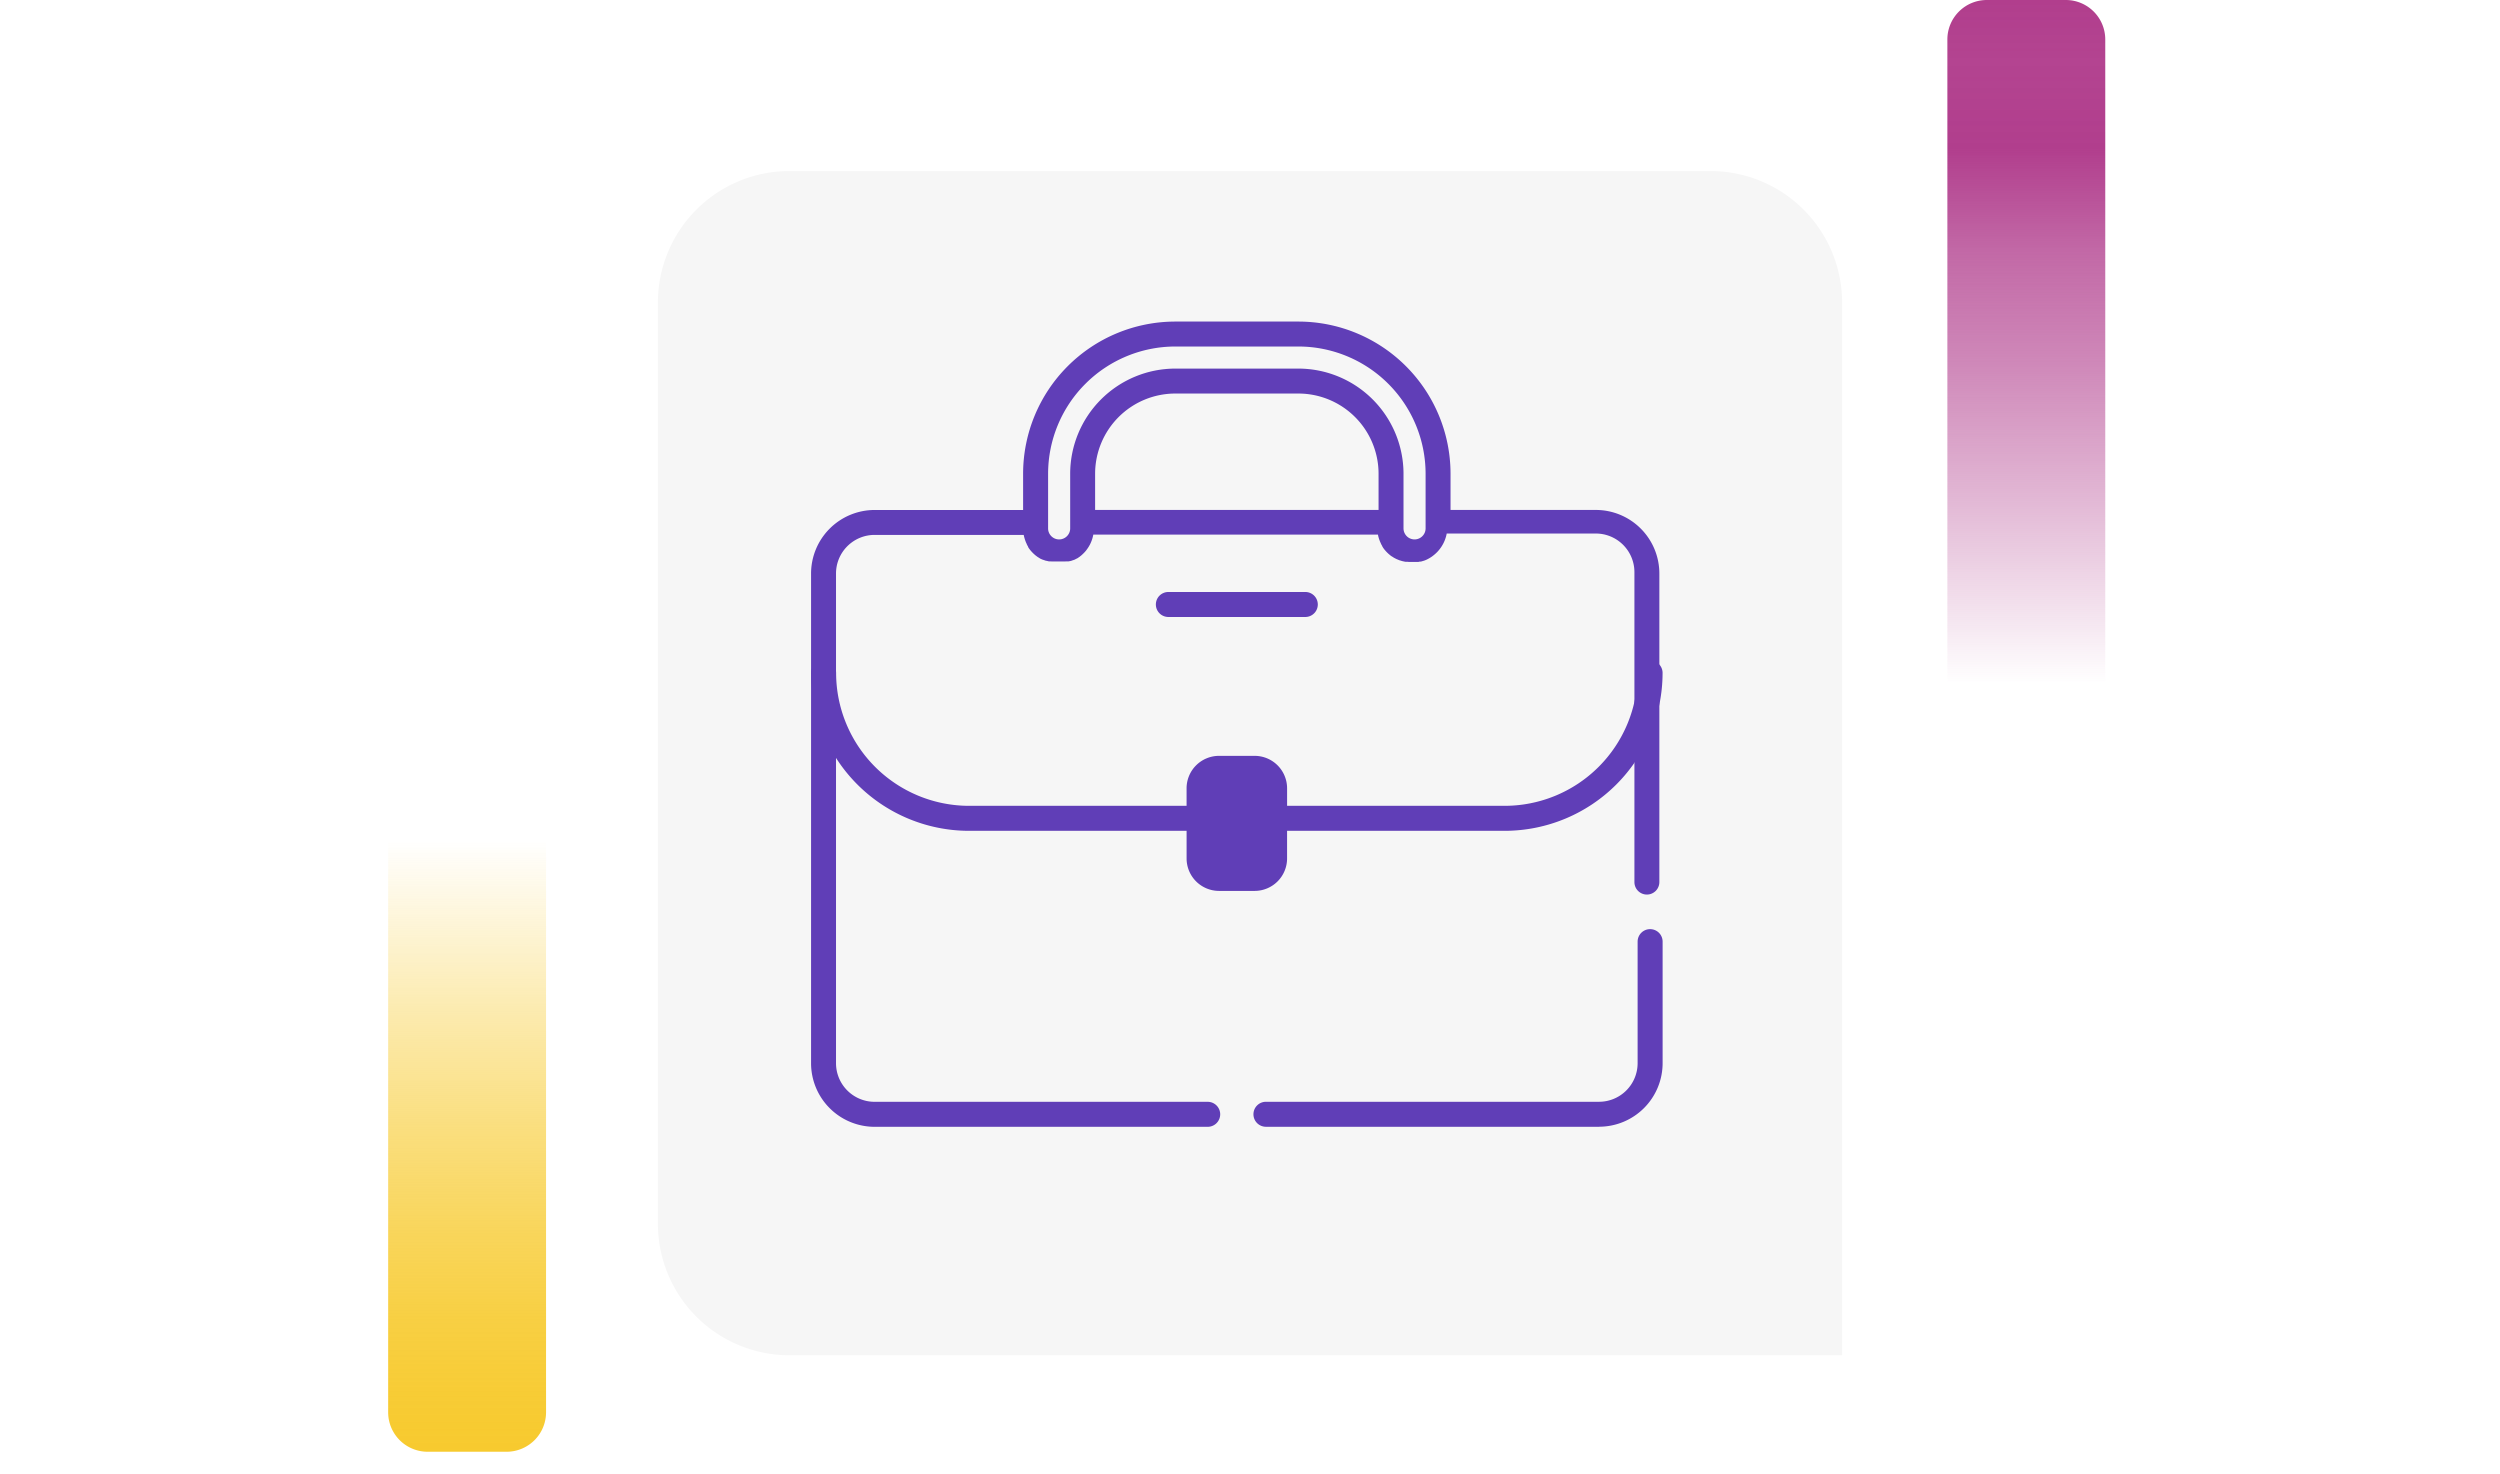 <svg xmlns="http://www.w3.org/2000/svg" xmlns:xlink="http://www.w3.org/1999/xlink" width="190" height="112" viewBox="0 0 190 112">
  <defs>
    <linearGradient id="linear-gradient" x1="0.5" x2="0.5" y2="1" gradientUnits="objectBoundingBox">
      <stop offset="0" stop-color="#f7ca2e" stop-opacity="0"/>
      <stop offset="0.091" stop-color="#f7ca2e" stop-opacity="0.129"/>
      <stop offset="0.283" stop-color="#f7ca2e" stop-opacity="0.388"/>
      <stop offset="0.465" stop-color="#f7ca2e" stop-opacity="0.612"/>
      <stop offset="0.633" stop-color="#f7ca2e" stop-opacity="0.78"/>
      <stop offset="0.784" stop-color="#f7ca2e" stop-opacity="0.902"/>
      <stop offset="0.911" stop-color="#f7ca2e" stop-opacity="0.969"/>
      <stop offset="1" stop-color="#f7ca2e"/>
    </linearGradient>
    <linearGradient id="linear-gradient-2" x1="0.5" x2="0.5" y2="1" gradientUnits="objectBoundingBox">
      <stop offset="0" stop-color="#b13e8d" stop-opacity="0"/>
      <stop offset="0.091" stop-color="#b13e8d" stop-opacity="0.129"/>
      <stop offset="0.283" stop-color="#b13e8d" stop-opacity="0.388"/>
      <stop offset="0.465" stop-color="#b13e8d" stop-opacity="0.612"/>
      <stop offset="0.633" stop-color="#b13e8d" stop-opacity="0.78"/>
      <stop offset="0.784" stop-color="#b13e8d"/>
      <stop offset="0.911" stop-color="#b13e8d" stop-opacity="0.969"/>
      <stop offset="1" stop-color="#b13e8d"/>
    </linearGradient>
    <filter id="Rectángulo_40718" x="41" y="4" width="108" height="108" filterUnits="userSpaceOnUse">
      <feOffset dy="3" input="SourceAlpha"/>
      <feGaussianBlur stdDeviation="3" result="blur"/>
      <feFlood flood-opacity="0.161"/>
      <feComposite operator="in" in2="blur"/>
      <feComposite in="SourceGraphic"/>
    </filter>
  </defs>
  <g id="Grupo_134906" data-name="Grupo 134906" transform="translate(-151 -4086)">
    <g id="Grupo_134769" data-name="Grupo 134769" transform="translate(8242 11963)">
      <g id="Grupo_134616" data-name="Grupo 134616" transform="translate(710 245)">
        <g id="Grupo_134613" data-name="Grupo 134613" transform="translate(-8981 -9951)">
          <g id="Grupo_128316" data-name="Grupo 128316" transform="translate(0 -87)">
            <rect id="Rectángulo_40586" data-name="Rectángulo 40586" width="190" height="20" transform="translate(180 1961)" fill="none"/>
            <g id="Grupo_108405" data-name="Grupo 108405" transform="translate(209.5 1980)">
              <path id="Rectángulo_5242" data-name="Rectángulo 5242" d="M0,0H12a0,0,0,0,1,0,0V43.333a3,3,0,0,1-3,3H3a3,3,0,0,1-3-3V0A0,0,0,0,1,0,0Z" transform="translate(0 0)" fill="url(#linear-gradient)"/>
            </g>
            <g id="Grupo_108406" data-name="Grupo 108406" transform="translate(340 1968) rotate(180)">
              <path id="Rectángulo_5242-2" data-name="Rectángulo 5242" d="M0,0H12a0,0,0,0,1,0,0V49a3,3,0,0,1-3,3H3a3,3,0,0,1-3-3V0A0,0,0,0,1,0,0Z" transform="translate(0 0)" fill="url(#linear-gradient-2)"/>
            </g>
            <g transform="matrix(1, 0, 0, 1, 180, 1916)" filter="url(#Rectángulo_40718)">
              <path id="Rectángulo_40718-2" data-name="Rectángulo 40718" d="M10,0H80A10,10,0,0,1,90,10V90a0,0,0,0,1,0,0H10A10,10,0,0,1,0,80V10A10,10,0,0,1,10,0Z" transform="translate(50 10)" fill="#f6f6f6"/>
            </g>
          </g>
        </g>
      </g>
      <g id="Grupo_134698" data-name="Grupo 134698" transform="translate(-10378.944 -8664.199)">
        <path id="Trazado_190659" data-name="Trazado 190659" d="M2378.351,848.26h-2.709a1.521,1.521,0,0,1-1.516-1.518v-5.327a1.521,1.521,0,0,1,1.516-1.517h2.709a1.522,1.522,0,0,1,1.518,1.517v5.327a1.523,1.523,0,0,1-1.518,1.518Zm0,0" transform="translate(4.947 5.699)" fill="#603eb7"/>
        <path id="Trazado_190660" data-name="Trazado 190660" d="M2376.621,846.742v-5.327a1.521,1.521,0,0,1,1.517-1.517h-2.5a1.521,1.521,0,0,0-1.516,1.517v5.327a1.521,1.521,0,0,0,1.516,1.518h2.5a1.522,1.522,0,0,1-1.517-1.518Zm0,0" transform="translate(4.947 5.699)" fill="#603eb7"/>
        <path id="Trazado_190661" data-name="Trazado 190661" d="M2382.75,830.64h-10.407a.948.948,0,1,1,0-1.9h10.407a.948.948,0,1,1,0,1.9Zm0,0" transform="translate(4.397 3.45)" fill="#603eb7"/>
        <path id="Trazado_190662" data-name="Trazado 190662" d="M2403.83,865.084h-25.315a.948.948,0,0,1,0-1.9h25.315a2.935,2.935,0,0,0,2.932-2.932v-9.238a.948.948,0,1,1,1.9,0v9.238a4.834,4.834,0,0,1-4.828,4.828Zm0,0" transform="translate(5.641 7.75)" fill="#603eb7"/>
        <path id="Trazado_190663" data-name="Trazado 190663" d="M2413.353,833.072a.947.947,0,0,0-.948.948,10.117,10.117,0,0,1-10.106,10.1h-16.536v-1.333a2.467,2.467,0,0,0-2.464-2.465h-2.709a2.468,2.468,0,0,0-2.466,2.465v1.333h-16.536a10.115,10.115,0,0,1-10.1-10.1.948.948,0,0,0-1.9,0,12.014,12.014,0,0,0,12,12h16.537v2.1a2.468,2.468,0,0,0,2.464,2.466h2.709a2.468,2.468,0,0,0,2.464-2.466v-2.1H2402.3a12.014,12.014,0,0,0,12-12,.947.947,0,0,0-.947-.948Zm-29.486,15.047a.577.577,0,0,1-.568.57h-2.709a.576.576,0,0,1-.568-.57v-5.327a.575.575,0,0,1,.568-.568h2.709a.576.576,0,0,1,.568.568Zm0,0" transform="translate(0 4.322)" fill="#603eb7"/>
        <path id="Trazado_190664" data-name="Trazado 190664" d="M2409.472,825.955h-11.287V823.2a11.575,11.575,0,0,0-11.562-11.562h-9.357A11.576,11.576,0,0,0,2365.7,823.2v2.758h-11.287a4.835,4.835,0,0,0-4.828,4.829v37.222a4.834,4.834,0,0,0,4.828,4.828h25.316a.948.948,0,0,0,0-1.9h-25.316a2.935,2.935,0,0,1-2.932-2.932V830.784a2.935,2.935,0,0,1,2.932-2.932h11.333c.013.07.029.137.047.2h0l.007.026v0l.008.026v0l.008.028h0c.016.055.035.112.055.166v0l.01.024,0,0,.008.024,0,0,.009.024,0,0c.017.043.036.085.056.127v0l.011.02,0,.007.01.019,0,.008.011.019,0,.007.01.02,0,0,.012.023h0c.013.025.026.049.041.073v0l.012.019,0,.007.011.018,0,.008.011.018,0,.007.012.018,0,.008.012.017,0,.007.012.018,0,0,.043.061.006.008.011.014.007.01.012.014.007.011.011.014.008.01.01.015.01.011.01.013.01.011.011.013.009.01.029.034v0l.012.013.009.01.011.012.011.012.01.011.011.012.011.011.01.011.012.012.01.01.012.012.011.012.011.011.018.017,0,0,.022.022.009.008.013.013.01.008.013.013.01.008.013.012.011.01.012.011.012.01.013.011.01.008.017.014.008.006.019.017.01.007.021.016.007.006.017.012.01.008.016.011.009.008.015.01.011.008.016.011.01.007.016.012.009.006.02.013.007,0,.027.018h0l.025.016.01.007.017.01.011.007.015.01.011.007.017.01.011.006.017.01.011.006.017.011.01,0,.022.012.007,0,.028.014.027.014.007,0,.02.01.01,0,.019.01.011,0,.017.008.012,0,.018.008.011.006.019.007.01,0,.024.011.005,0,.03.012h0l.028.012.01,0,.021.008.01,0,.019.006.013,0,.017.006.012,0,.02.007.011,0,.021.007.009,0,.024.007.007,0,.03.01h.007l.024.007.011,0,.021,0,.011,0,.02.006.011,0,.021,0,.011,0,.021,0,.01,0,.022,0,.01,0,.026,0h.006l.031.006h.006l.025,0,.011,0,.021,0,.013,0,.02,0,.013,0,.019,0,.013,0,.019,0,.013,0h.022l.011,0,.03,0h0l.034,0h.493l.031,0h.006l.026,0,.013,0h.02l.014,0,.018,0h.015l.019,0,.013,0,.018,0,.014,0,.018,0,.014,0,.021,0,.011,0,.027-.006.018,0,.016,0,.015,0,.017,0,.015,0,.017,0,.016,0,.016,0,.014,0,.017,0,.014,0,.016,0,.016,0,.013,0,.017-.006h0l.045-.013.011,0,.016,0,.014,0,.017-.006.013,0,.017-.007.012,0,.018-.007.012,0,.017-.006.011-.006.019-.006.007,0,.07-.029.006,0,.02-.007.01,0,.018-.007.01-.006.019-.008.008,0,.02-.01.01,0,.017-.008.011,0,.018-.01h0c.024-.013.048-.025.072-.04h0l.023-.012,0,0,.021-.012.007,0,.018-.012.008,0,.019-.011.006,0,.019-.013h0c.04-.025.078-.05.116-.078l0,0,.02-.013,0,0,.021-.014,0,0,.02-.016h0c.046-.035.09-.071.135-.109h0l.021-.018h0l.02-.018h0l.02-.019h0c.042-.04.084-.079.125-.121h0l.018-.019,0,0,.018-.019h0l.02-.02h0c.045-.052.089-.1.131-.156h0a2.778,2.778,0,0,0,.268-.418l.012-.025h0l.013-.025h0c.033-.07.066-.142.093-.215h0a2.713,2.713,0,0,0,.138-.489h21.633c.013.068.027.137.045.2h0l.008.026v0l.007.026v0l.008.026h0c.014.047.03.094.047.139h0l.01.025v0l.008.024,0,0,.01.024v0l.009.024,0,0,.01.023v0c.015.035.031.068.046.1l0,0,.011.02,0,.007.008.019,0,.008.01.019.005.007.009.02,0,0,.013.023h0c.013.025.028.049.042.073v0l.011.019,0,.007.011.018,0,.008.012.018,0,.007.011.017.007.011.01.016.006.01.012.016,0,.006.041.058.008.011.011.014.007.01.011.014.007.011.01.013.01.012.01.013.01.012.01.012.01.012.01.012.012.014.011.013.016.018.011.012.011.012.009.01.012.014.01.008.012.014.01.01.011.013.011.01.012.013.01.008.012.014.01.008.044.043,0,0,.017.017.009.007.016.014.007.006.017.014.008.007.015.013.009.008.017.013.007.006.02.018,0,0,.051.041,0,0,.02.016.008.006.017.013.009.006.018.013.007,0,.019.014.006,0,.022.014,0,0,.025.018.055.035,0,0,.024.016,0,0,.023.014,0,0,.023.013,0,0,.022.013.007,0,.024.013,0,0c.028.016.058.031.086.046h0l.029.014h0l.025.012.006,0,.024.012.006,0,.024.012h0l.028.012h0l.091.038h0l.028.011,0,0,.025.008.007,0,.024.008.006,0,.026.008h0l.03.011.1.029h0l.029.007h0l.028.007.006,0,.025.006h.008l.026.007h0l.029.006h0l.1.019h0l.028,0h.007l.025,0h.008l.024,0h.009l.025,0h.008l.028,0h0l.068.007h0l.029,0h.008l.025,0h.427l.017,0,.032,0,.013,0,.02,0h.013l.018,0,.014,0,.018,0h.013l.018,0h.013l.019,0h.012l.019,0h.011c.027,0,.053-.01.078-.016h0l.023-.006h.008l.021,0,.011,0,.019,0,.011,0,.021-.006.009,0,.021-.006h.009l.133-.041.005,0,.023-.007.006,0,.023-.008h0l.024-.01h.005l.024-.008,0,0c.044-.017.089-.035.132-.055h0l.024-.012h0l.024-.011h0l.024-.012h0l.023-.012h0c.052-.026.1-.054.152-.083h0l.023-.014h0l.022-.014h0c.058-.036.115-.073.169-.113h0a2.782,2.782,0,0,0,.412-.368h0a2.725,2.725,0,0,0,.418-.6h0l.013-.025h0l.012-.025h0c.033-.07.066-.142.094-.215a2.8,2.8,0,0,0,.139-.489h11.333a2.936,2.936,0,0,1,2.932,2.932v23.559a.947.947,0,1,0,1.895,0V830.784a4.832,4.832,0,0,0-4.827-4.829Zm-41.872,1.4V823.2a9.678,9.678,0,0,1,9.666-9.666h9.358a9.677,9.677,0,0,1,9.665,9.666v4.156a.883.883,0,0,1-.021.189l-.011.041c-.008.026-.017.052-.026.078a.941.941,0,0,1-.053.109l-.011.017a.837.837,0,0,1-1.434,0l-.011-.017c-.013-.024-.025-.048-.037-.072a.93.93,0,0,1-.042-.115l-.011-.041a.883.883,0,0,1-.021-.189V823.2a8,8,0,0,0-7.988-7.988h-9.358a8,8,0,0,0-7.987,7.988v4.156a.839.839,0,0,1-1.679,0Zm25.115-1.4h-21.542V823.2a6.1,6.1,0,0,1,6.093-6.092h9.357a6.1,6.1,0,0,1,6.092,6.092Zm0,0" transform="translate(0 0)" fill="#603eb7"/>
      </g>
    </g>
  </g>
</svg>
